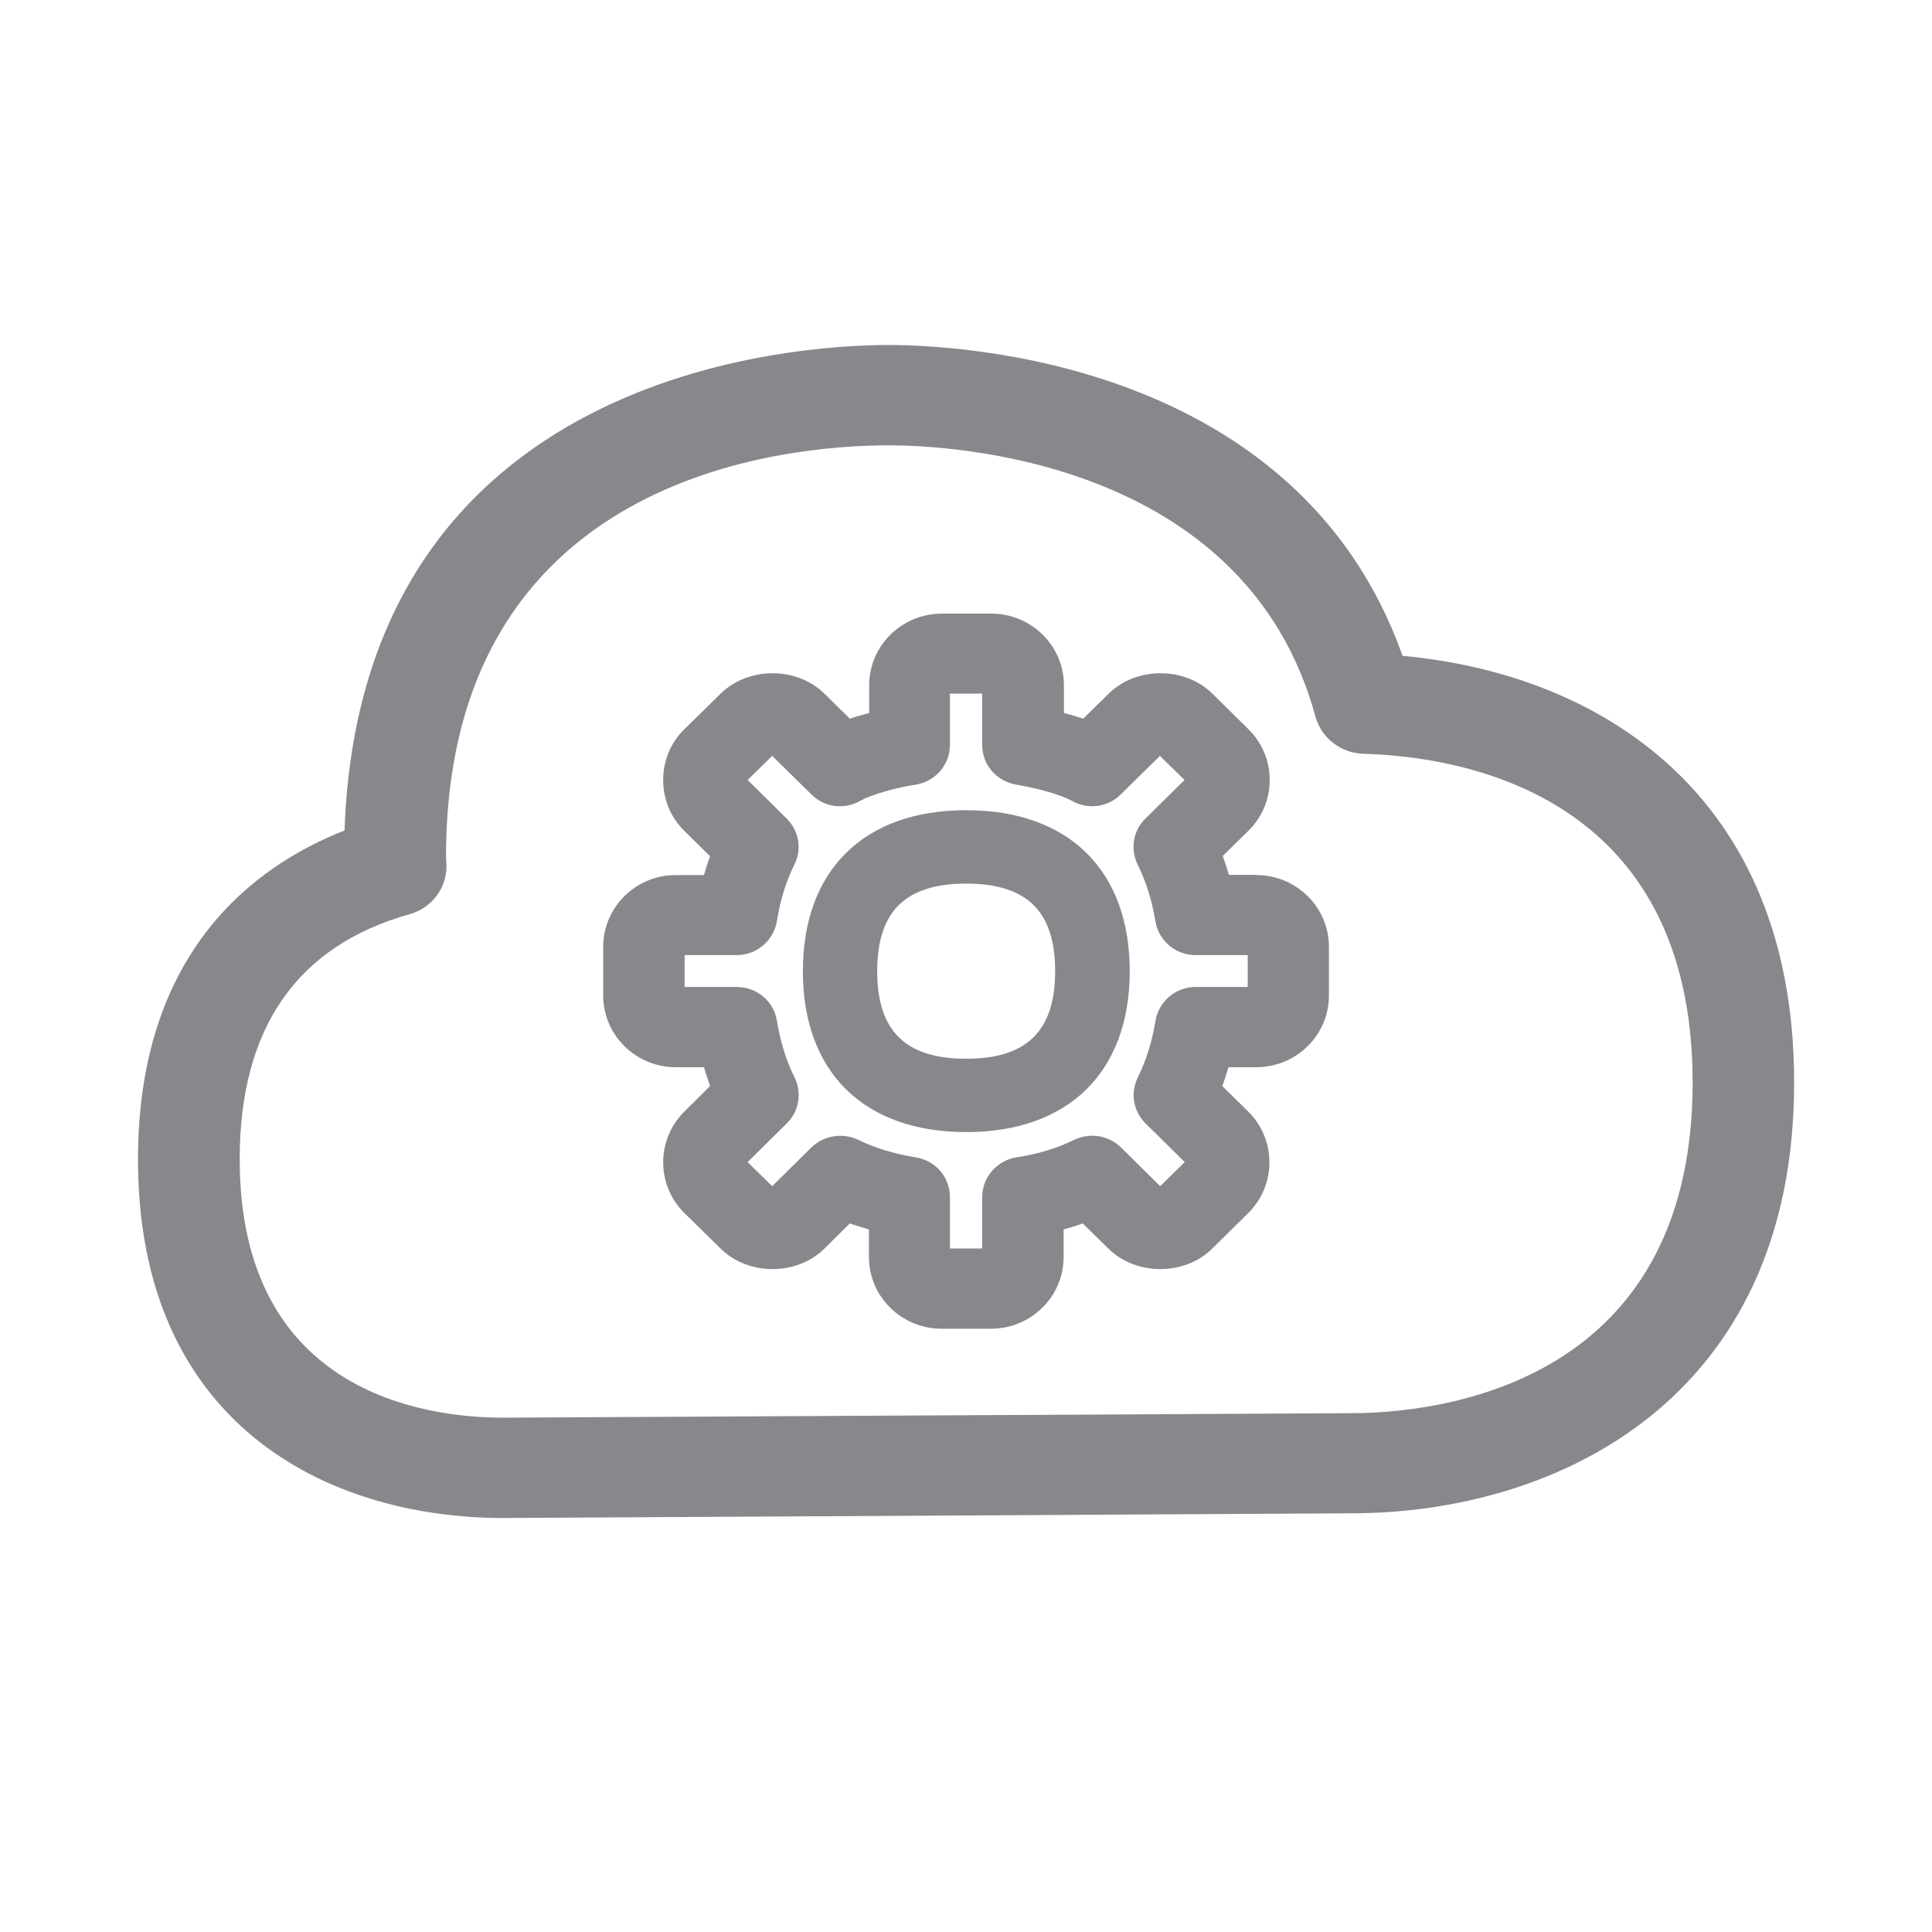 <svg width="28" height="28" viewBox="0 0 28 28" fill="none" xmlns="http://www.w3.org/2000/svg">
<path fill-rule="evenodd" clip-rule="evenodd" d="M19.578 20.481C20.744 20.481 24.531 20.136 24.531 15.689C24.531 11.509 21.193 10.965 19.756 10.924C19.431 10.914 19.151 10.695 19.065 10.387C18.046 6.642 13.736 6.454 12.884 6.454C11.376 6.454 6.464 6.885 6.464 12.422L6.471 12.539C6.477 12.867 6.259 13.161 5.934 13.25C4.302 13.709 3.474 14.902 3.474 16.801C3.474 20.18 6.146 20.546 7.295 20.546L19.578 20.481ZM20.327 9.505C23.163 9.765 26.002 11.496 26.002 15.689C26.002 20.297 22.544 21.932 19.581 21.932L7.298 22C4.736 22 2 20.635 2 16.804C2 13.794 3.686 12.549 4.993 12.036C5.229 5.345 11.584 5 12.877 5C13.883 5 18.808 5.222 20.327 9.505ZM14.003 15.344C14.882 15.344 15.292 14.94 15.292 14.075C15.292 13.209 14.885 12.806 14.003 12.806C13.123 12.806 12.713 13.209 12.713 14.075C12.713 14.94 13.123 15.344 14.003 15.344ZM14.003 11.742C15.487 11.742 16.373 12.614 16.373 14.075C16.373 15.535 15.487 16.407 14.003 16.407C12.518 16.407 11.636 15.535 11.636 14.075C11.636 12.614 12.518 11.742 14.003 11.742ZM18.083 14.304V13.842H17.327C17.04 13.842 16.794 13.637 16.746 13.356C16.695 13.045 16.606 12.768 16.489 12.532C16.377 12.31 16.421 12.039 16.599 11.865L17.167 11.304L16.811 10.955L16.243 11.513C16.055 11.701 15.768 11.738 15.538 11.608C15.378 11.52 15.046 11.424 14.731 11.372C14.444 11.325 14.235 11.085 14.235 10.798V10.052H13.767V10.798C13.767 11.082 13.558 11.325 13.271 11.372C12.956 11.42 12.621 11.52 12.463 11.608C12.234 11.738 11.944 11.701 11.759 11.513L11.191 10.955L10.835 11.304L11.403 11.865C11.581 12.043 11.625 12.31 11.512 12.532C11.393 12.771 11.307 13.045 11.259 13.353C11.211 13.633 10.965 13.842 10.678 13.842H9.922V14.304H10.678C10.965 14.304 11.215 14.509 11.259 14.793C11.311 15.104 11.393 15.368 11.516 15.617C11.625 15.84 11.581 16.106 11.403 16.281L10.835 16.842L11.191 17.191L11.759 16.63C11.94 16.455 12.21 16.411 12.439 16.52C12.679 16.637 12.956 16.722 13.271 16.773C13.558 16.818 13.767 17.061 13.767 17.348V18.094H14.235V17.348C14.235 17.064 14.444 16.821 14.731 16.773C15.043 16.726 15.323 16.64 15.566 16.52C15.791 16.411 16.065 16.452 16.247 16.63L16.814 17.191L17.17 16.842L16.602 16.281C16.424 16.106 16.38 15.84 16.489 15.617C16.613 15.364 16.695 15.101 16.746 14.793C16.794 14.512 17.04 14.304 17.327 14.304H18.083ZM18.206 12.682C18.788 12.682 19.26 13.148 19.26 13.722V14.427C19.26 15.002 18.788 15.467 18.206 15.467H17.803C17.776 15.559 17.748 15.652 17.714 15.74L18.087 16.106C18.501 16.514 18.501 17.177 18.087 17.584L17.567 18.097C17.167 18.491 16.465 18.491 16.065 18.097L15.692 17.731C15.603 17.762 15.511 17.793 15.415 17.817V18.217C15.415 18.791 14.943 19.257 14.362 19.257H13.647C13.065 19.257 12.593 18.791 12.593 18.217V17.817C12.498 17.789 12.405 17.762 12.316 17.731L11.947 18.097C11.547 18.491 10.845 18.491 10.445 18.097L9.922 17.584C9.508 17.177 9.508 16.514 9.922 16.106L10.291 15.74C10.261 15.652 10.23 15.563 10.202 15.467H9.795C9.214 15.467 8.742 15.002 8.742 14.427V13.722C8.742 13.148 9.214 12.682 9.795 12.682H10.202C10.23 12.59 10.257 12.501 10.291 12.409L9.919 12.043C9.72 11.848 9.611 11.585 9.611 11.304C9.611 11.024 9.72 10.76 9.922 10.565L10.445 10.052C10.845 9.659 11.547 9.659 11.947 10.052L12.316 10.415C12.412 10.384 12.504 10.357 12.597 10.333V9.932C12.597 9.358 13.069 8.893 13.65 8.893H14.365C14.947 8.893 15.419 9.358 15.419 9.932V10.333C15.508 10.357 15.603 10.384 15.699 10.415L16.069 10.052C16.469 9.659 17.17 9.659 17.57 10.052L18.09 10.565C18.292 10.764 18.401 11.024 18.401 11.304C18.401 11.585 18.292 11.845 18.09 12.043L17.721 12.405C17.752 12.494 17.782 12.583 17.81 12.679H18.206V12.682Z" fill="#86888C"/>
</svg>
